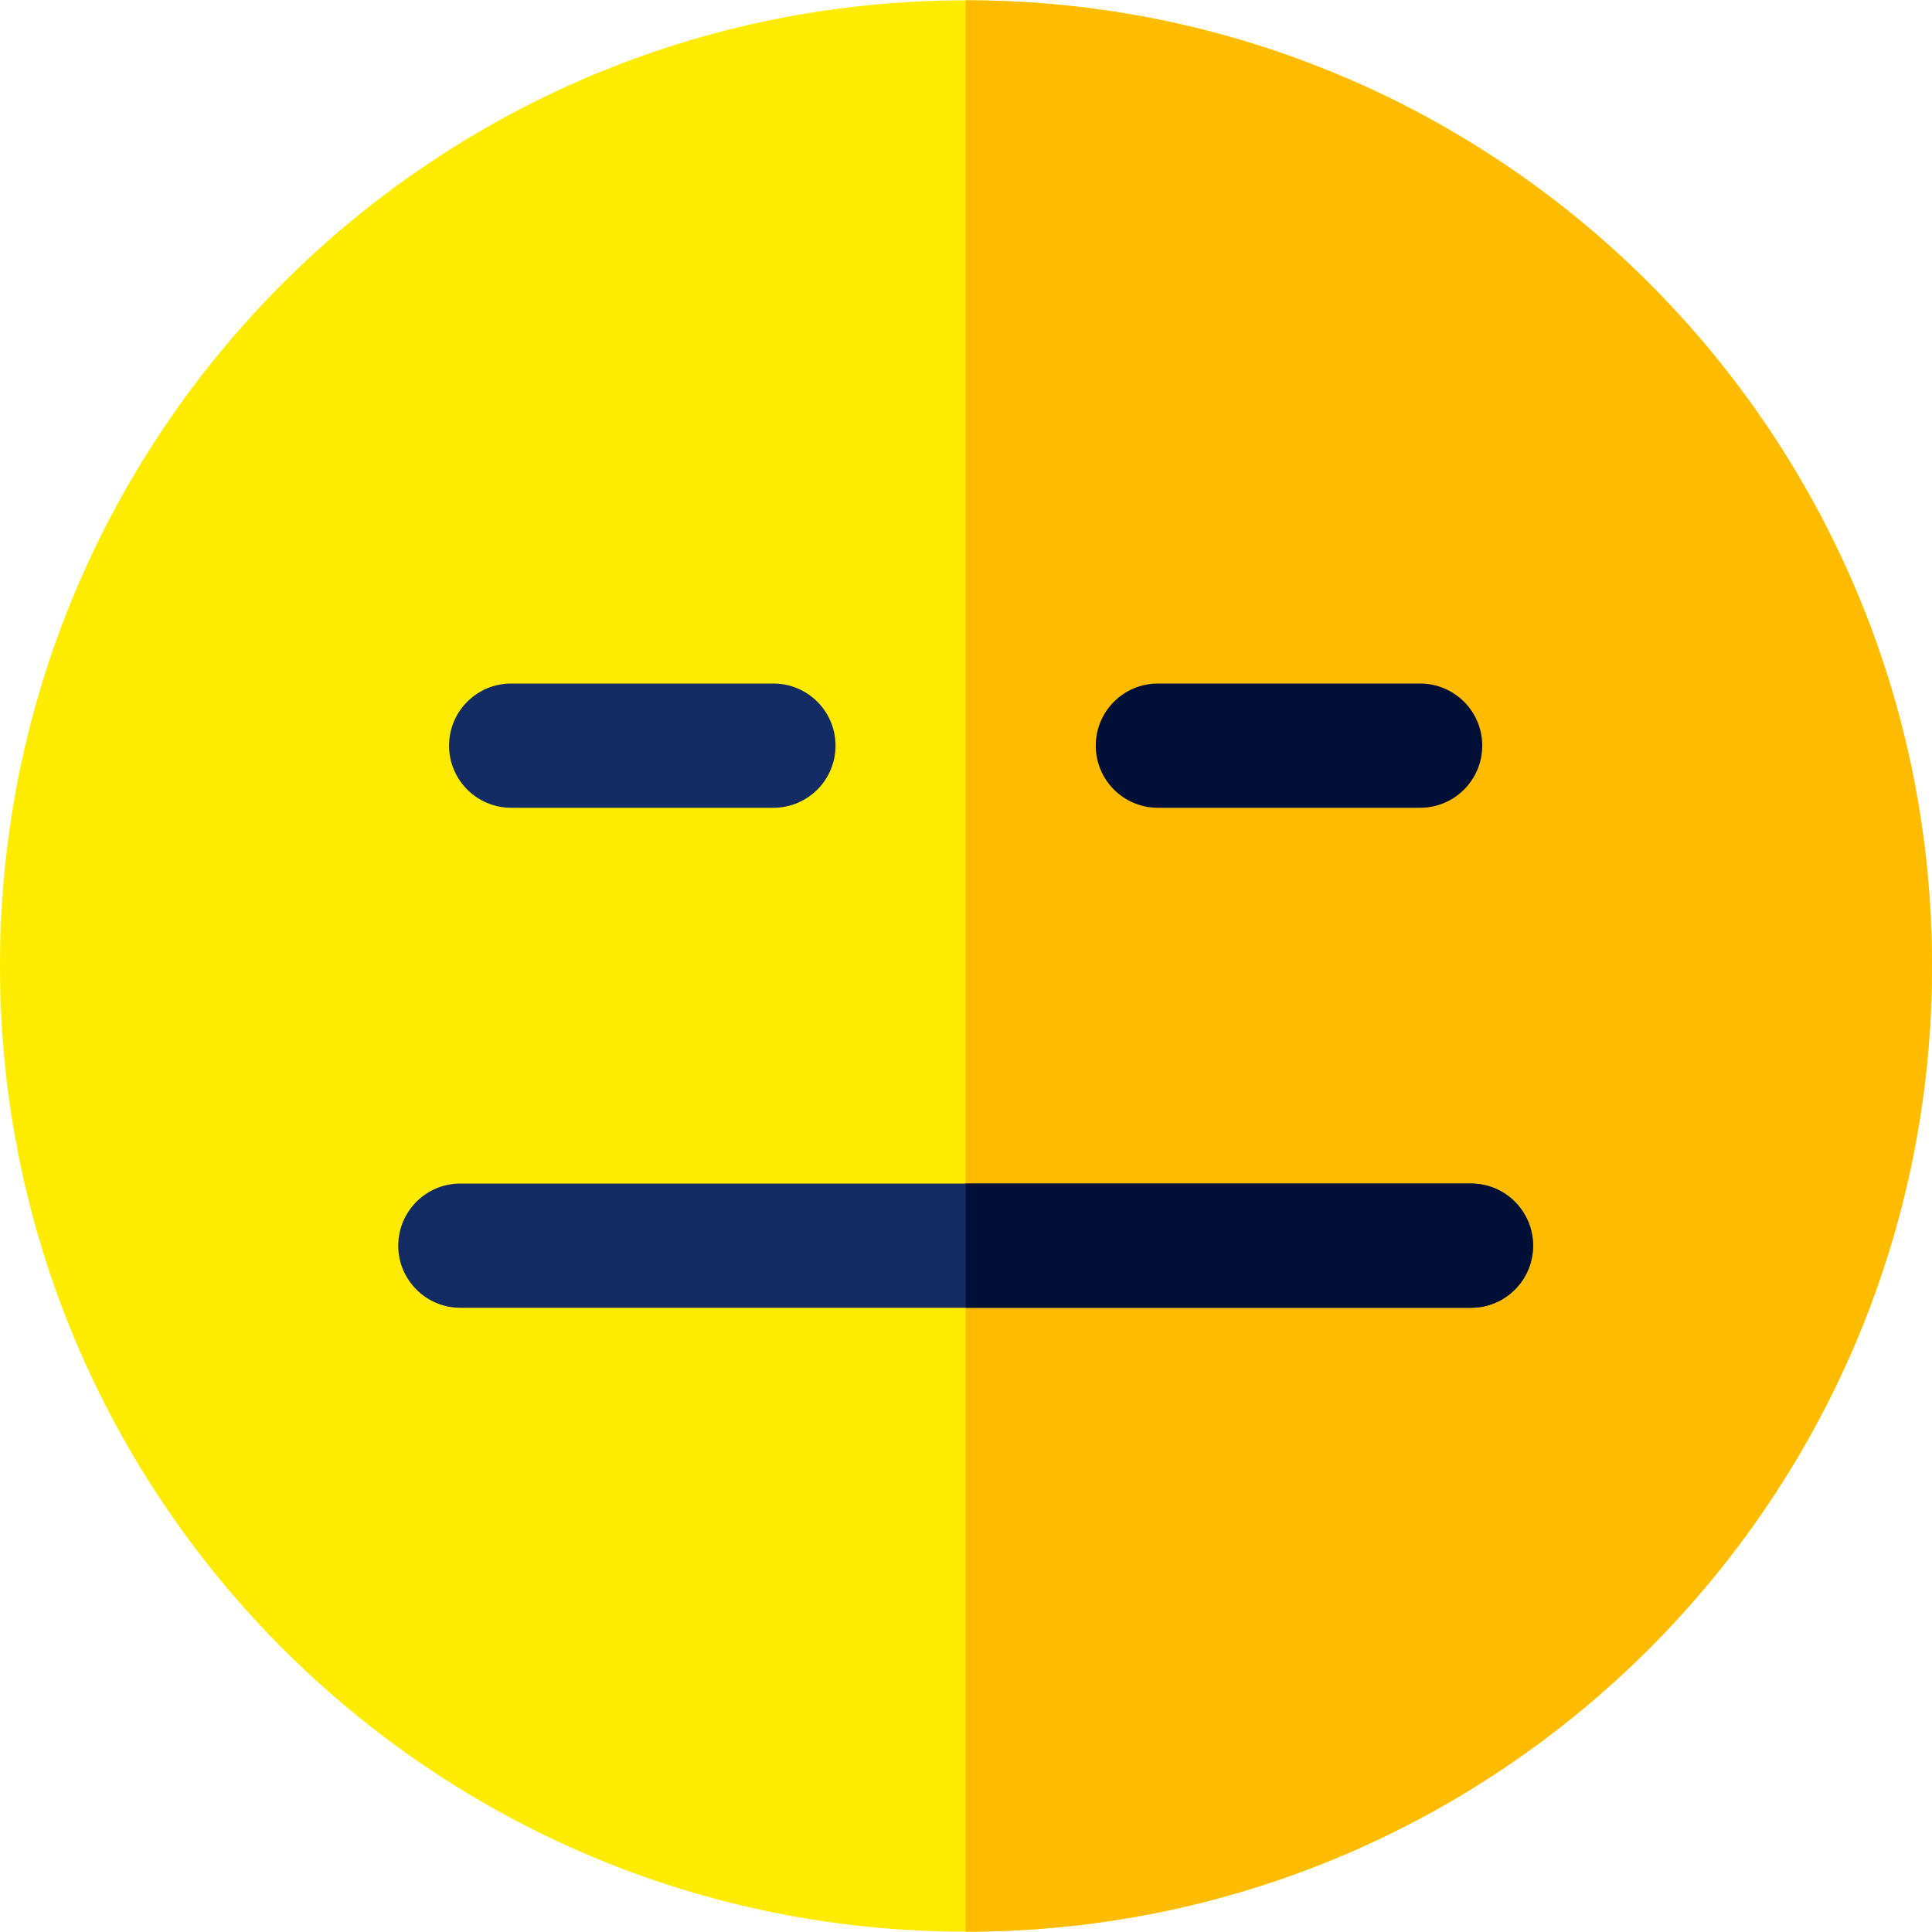<svg width="30" height="30" viewBox="0 0 30 30" fill="none" xmlns="http://www.w3.org/2000/svg">
<g id="fi_3688063" clip-path="url(#clip0_3456_2382)">
<g id="Group">
<g id="Group_2">
<g id="Group_3">
<path id="Vector" d="M15 29.995C23.284 29.995 30 23.281 30 15C30 6.718 23.284 0.005 15 0.005C6.716 0.005 0 6.718 0 15C0 23.281 6.716 29.995 15 29.995Z" fill="#FFEB00"/>
<path id="Vector_2" d="M15 0.005C14.999 0.005 14.997 0.005 14.995 0.005V29.995C14.997 29.995 14.999 29.995 15 29.995C23.285 29.995 30 23.281 30 15C30 6.718 23.285 0.005 15 0.005Z" fill="#FFBB00"/>
</g>
</g>
<g id="Group_4">
<path id="Vector_3" d="M22.841 20.307H7.148C6.616 20.307 6.184 19.875 6.184 19.343C6.184 18.81 6.616 18.378 7.148 18.378H22.841C23.374 18.378 23.805 18.81 23.805 19.343C23.805 19.875 23.374 20.307 22.841 20.307Z" fill="#132C63"/>
</g>
<g id="Group_5">
<g id="Group_6">
<path id="Vector_4" d="M12.01 12.543H7.937C7.405 12.543 6.973 12.111 6.973 11.578C6.973 11.046 7.405 10.614 7.937 10.614H12.01C12.542 10.614 12.974 11.046 12.974 11.578C12.974 12.111 12.543 12.543 12.01 12.543Z" fill="#132C63"/>
</g>
<g id="Group_7">
<path id="Vector_5" d="M22.052 12.543H17.979C17.447 12.543 17.015 12.111 17.015 11.578C17.015 11.046 17.447 10.614 17.979 10.614H22.052C22.584 10.614 23.016 11.046 23.016 11.578C23.016 12.111 22.584 12.543 22.052 12.543Z" fill="#000F35"/>
</g>
</g>
<path id="Vector_6" d="M22.841 18.378H14.995V20.307H22.841C23.374 20.307 23.806 19.875 23.806 19.343C23.806 18.81 23.374 18.378 22.841 18.378Z" fill="#000F35"/>
</g>
</g>
<defs>
<clipPath id="clip0_3456_2382">
<rect width="30" height="30" fill="white"/>
</clipPath>
</defs>
</svg>
